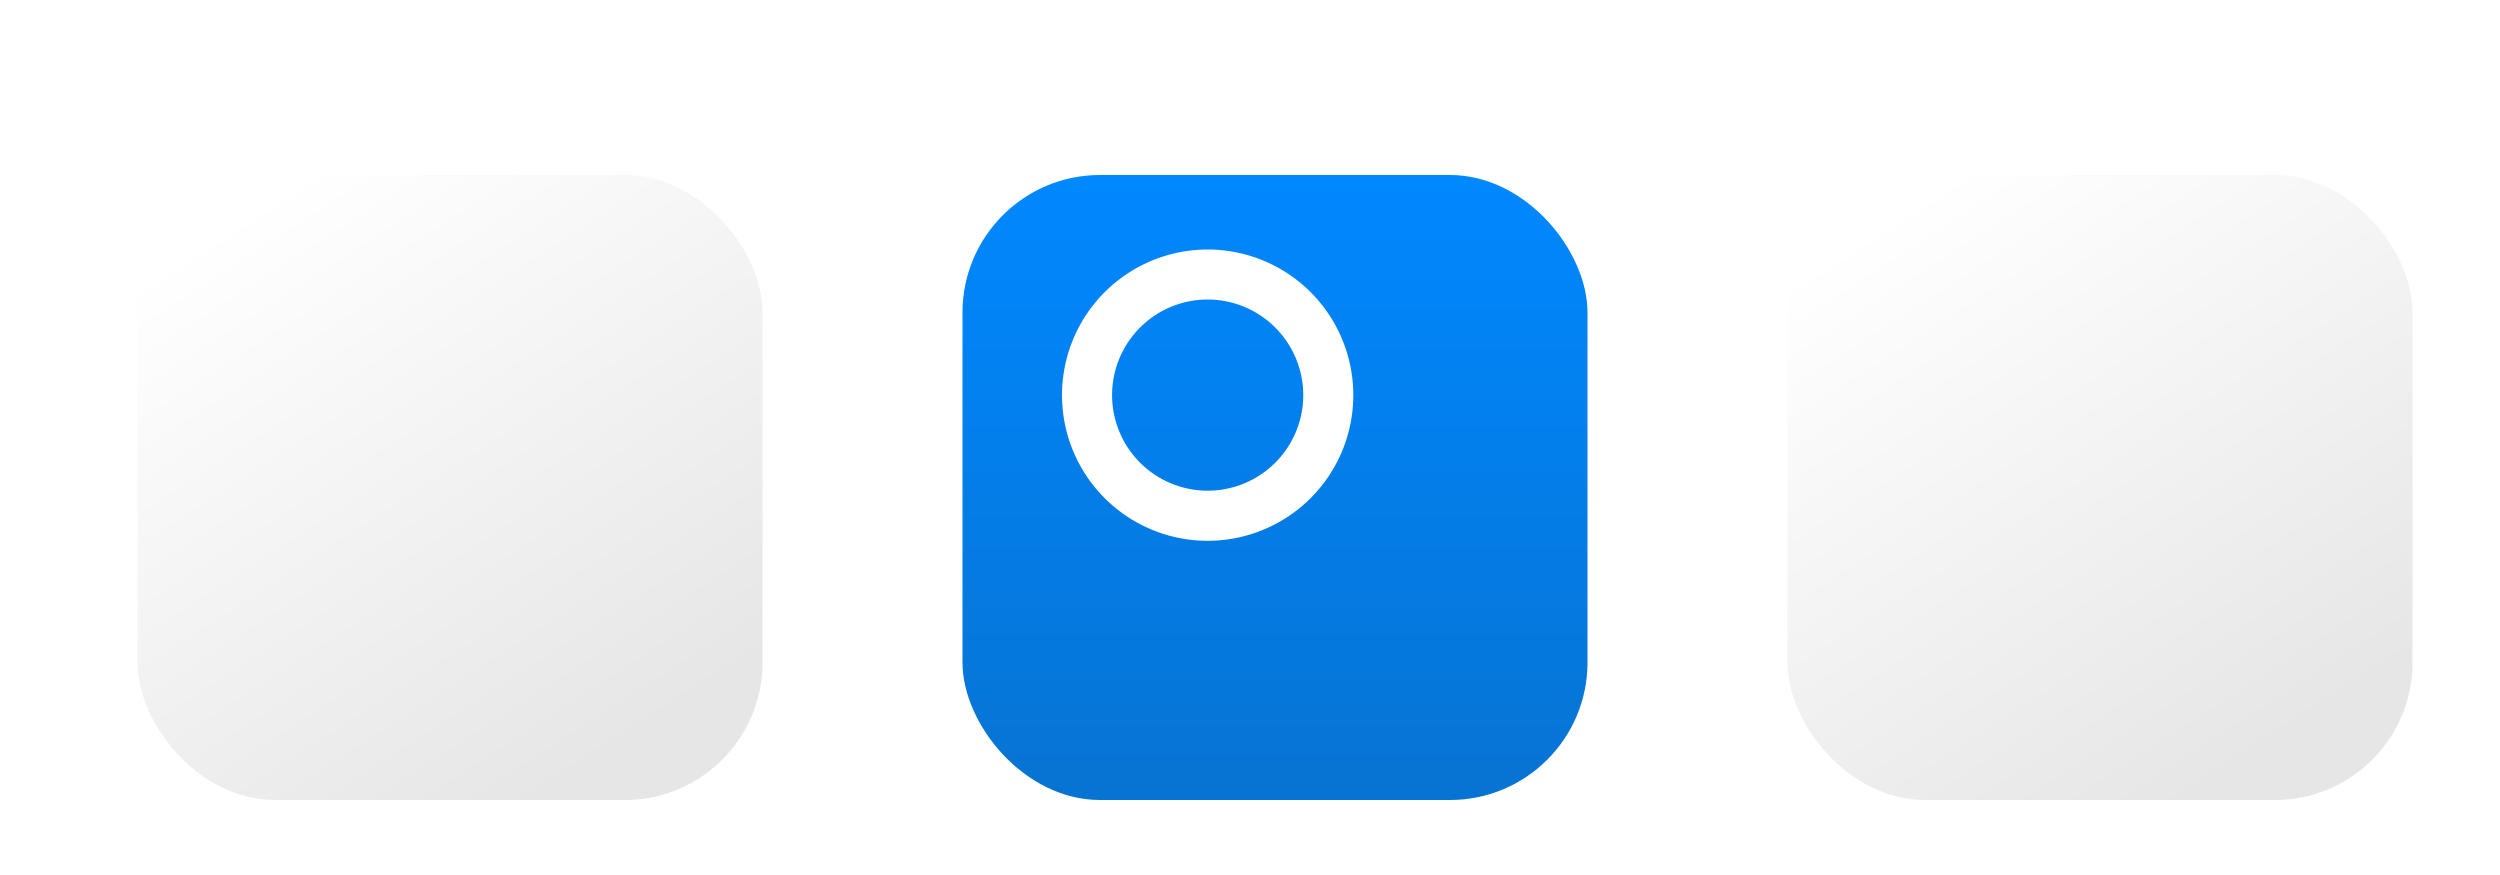 <svg xmlns="http://www.w3.org/2000/svg" xmlns:xlink="http://www.w3.org/1999/xlink" width="200" height="70" viewBox="0 0 200 70"><defs><linearGradient id="a" x1="0.261" x2="0.83" y2="0.881" gradientUnits="objectBoundingBox"><stop offset="0" stop-color="#fff"/><stop offset="1" stop-color="#e6e6e6"/></linearGradient><filter id="b" x="-1" y="2" width="74" height="74" filterUnits="userSpaceOnUse"><feOffset dx="2" dy="4" input="SourceAlpha"/><feGaussianBlur stdDeviation="4" result="c"/><feFlood flood-opacity="0.161"/><feComposite operator="in" in2="c"/><feComposite in="SourceGraphic"/></filter><filter id="e" x="131" y="2" width="74" height="74" filterUnits="userSpaceOnUse"><feOffset dx="2" dy="4" input="SourceAlpha"/><feGaussianBlur stdDeviation="4" result="f"/><feFlood flood-opacity="0.161"/><feComposite operator="in" in2="f"/><feComposite in="SourceGraphic"/></filter><linearGradient id="g" x1="0.5" x2="0.5" y2="1" gradientUnits="objectBoundingBox"><stop offset="0" stop-color="#08f"/><stop offset="1" stop-color="#0773d2"/></linearGradient><filter id="h" x="65" y="2" width="74" height="74" filterUnits="userSpaceOnUse"><feOffset dx="2" dy="4" input="SourceAlpha"/><feGaussianBlur stdDeviation="4" result="i"/><feFlood flood-opacity="0.161"/><feComposite operator="in" in2="i"/><feComposite in="SourceGraphic"/></filter><filter id="j" x="96.145" y="31.148" width="84.98" height="84.979" filterUnits="userSpaceOnUse"><feOffset dx="30" dy="30" input="SourceAlpha"/><feGaussianBlur stdDeviation="12" result="k"/><feFlood flood-opacity="0.161"/><feComposite operator="in" in2="k"/><feComposite in="SourceGraphic"/></filter><clipPath id="m"><rect width="200" height="70"/></clipPath></defs><g id="l" clip-path="url(#m)"><g transform="translate(-12 -2)"><g transform="translate(2 2)"><g transform="matrix(1, 0, 0, 1, 10, 0)" filter="url(#b)"><rect width="50" height="50" rx="11" transform="translate(9 10)" fill="url(#a)"/></g><g transform="matrix(1, 0, 0, 1, 10, 0)" filter="url(#e)"><rect width="50" height="50" rx="11" transform="translate(141 10)" fill="url(#a)"/></g></g><g transform="translate(87 12)"><g transform="matrix(1, 0, 0, 1, -75, -10)" filter="url(#h)"><rect width="50" height="50" rx="11" transform="translate(75 10)" fill="url(#g)"/></g><g transform="translate(-27.627 9.961)"><g transform="translate(37.588)"><path d="M11.651,0A11.651,11.651,0,1,1,0,11.651,11.651,11.651,0,0,1,11.651,0Z" fill="none"/><path d="M11.651,4A7.647,7.647,0,1,0,19.3,11.651,7.656,7.656,0,0,0,11.651,4m0-4A11.651,11.651,0,1,1,0,11.651,11.651,11.651,0,0,1,11.651,0Z" transform="translate(0 0)" fill="#fff"/></g><g transform="matrix(1, 0, 0, 1, -47.37, -19.96)" filter="url(#j)"><path d="M0,0H10.923A2.477,2.477,0,0,1,13.4,2.477h0a2.477,2.477,0,0,1-2.477,2.477H0Z" transform="translate(105.65 37.15) rotate(45)" fill="rgba(255,255,255,0.5)"/></g></g></g></g></g></svg>